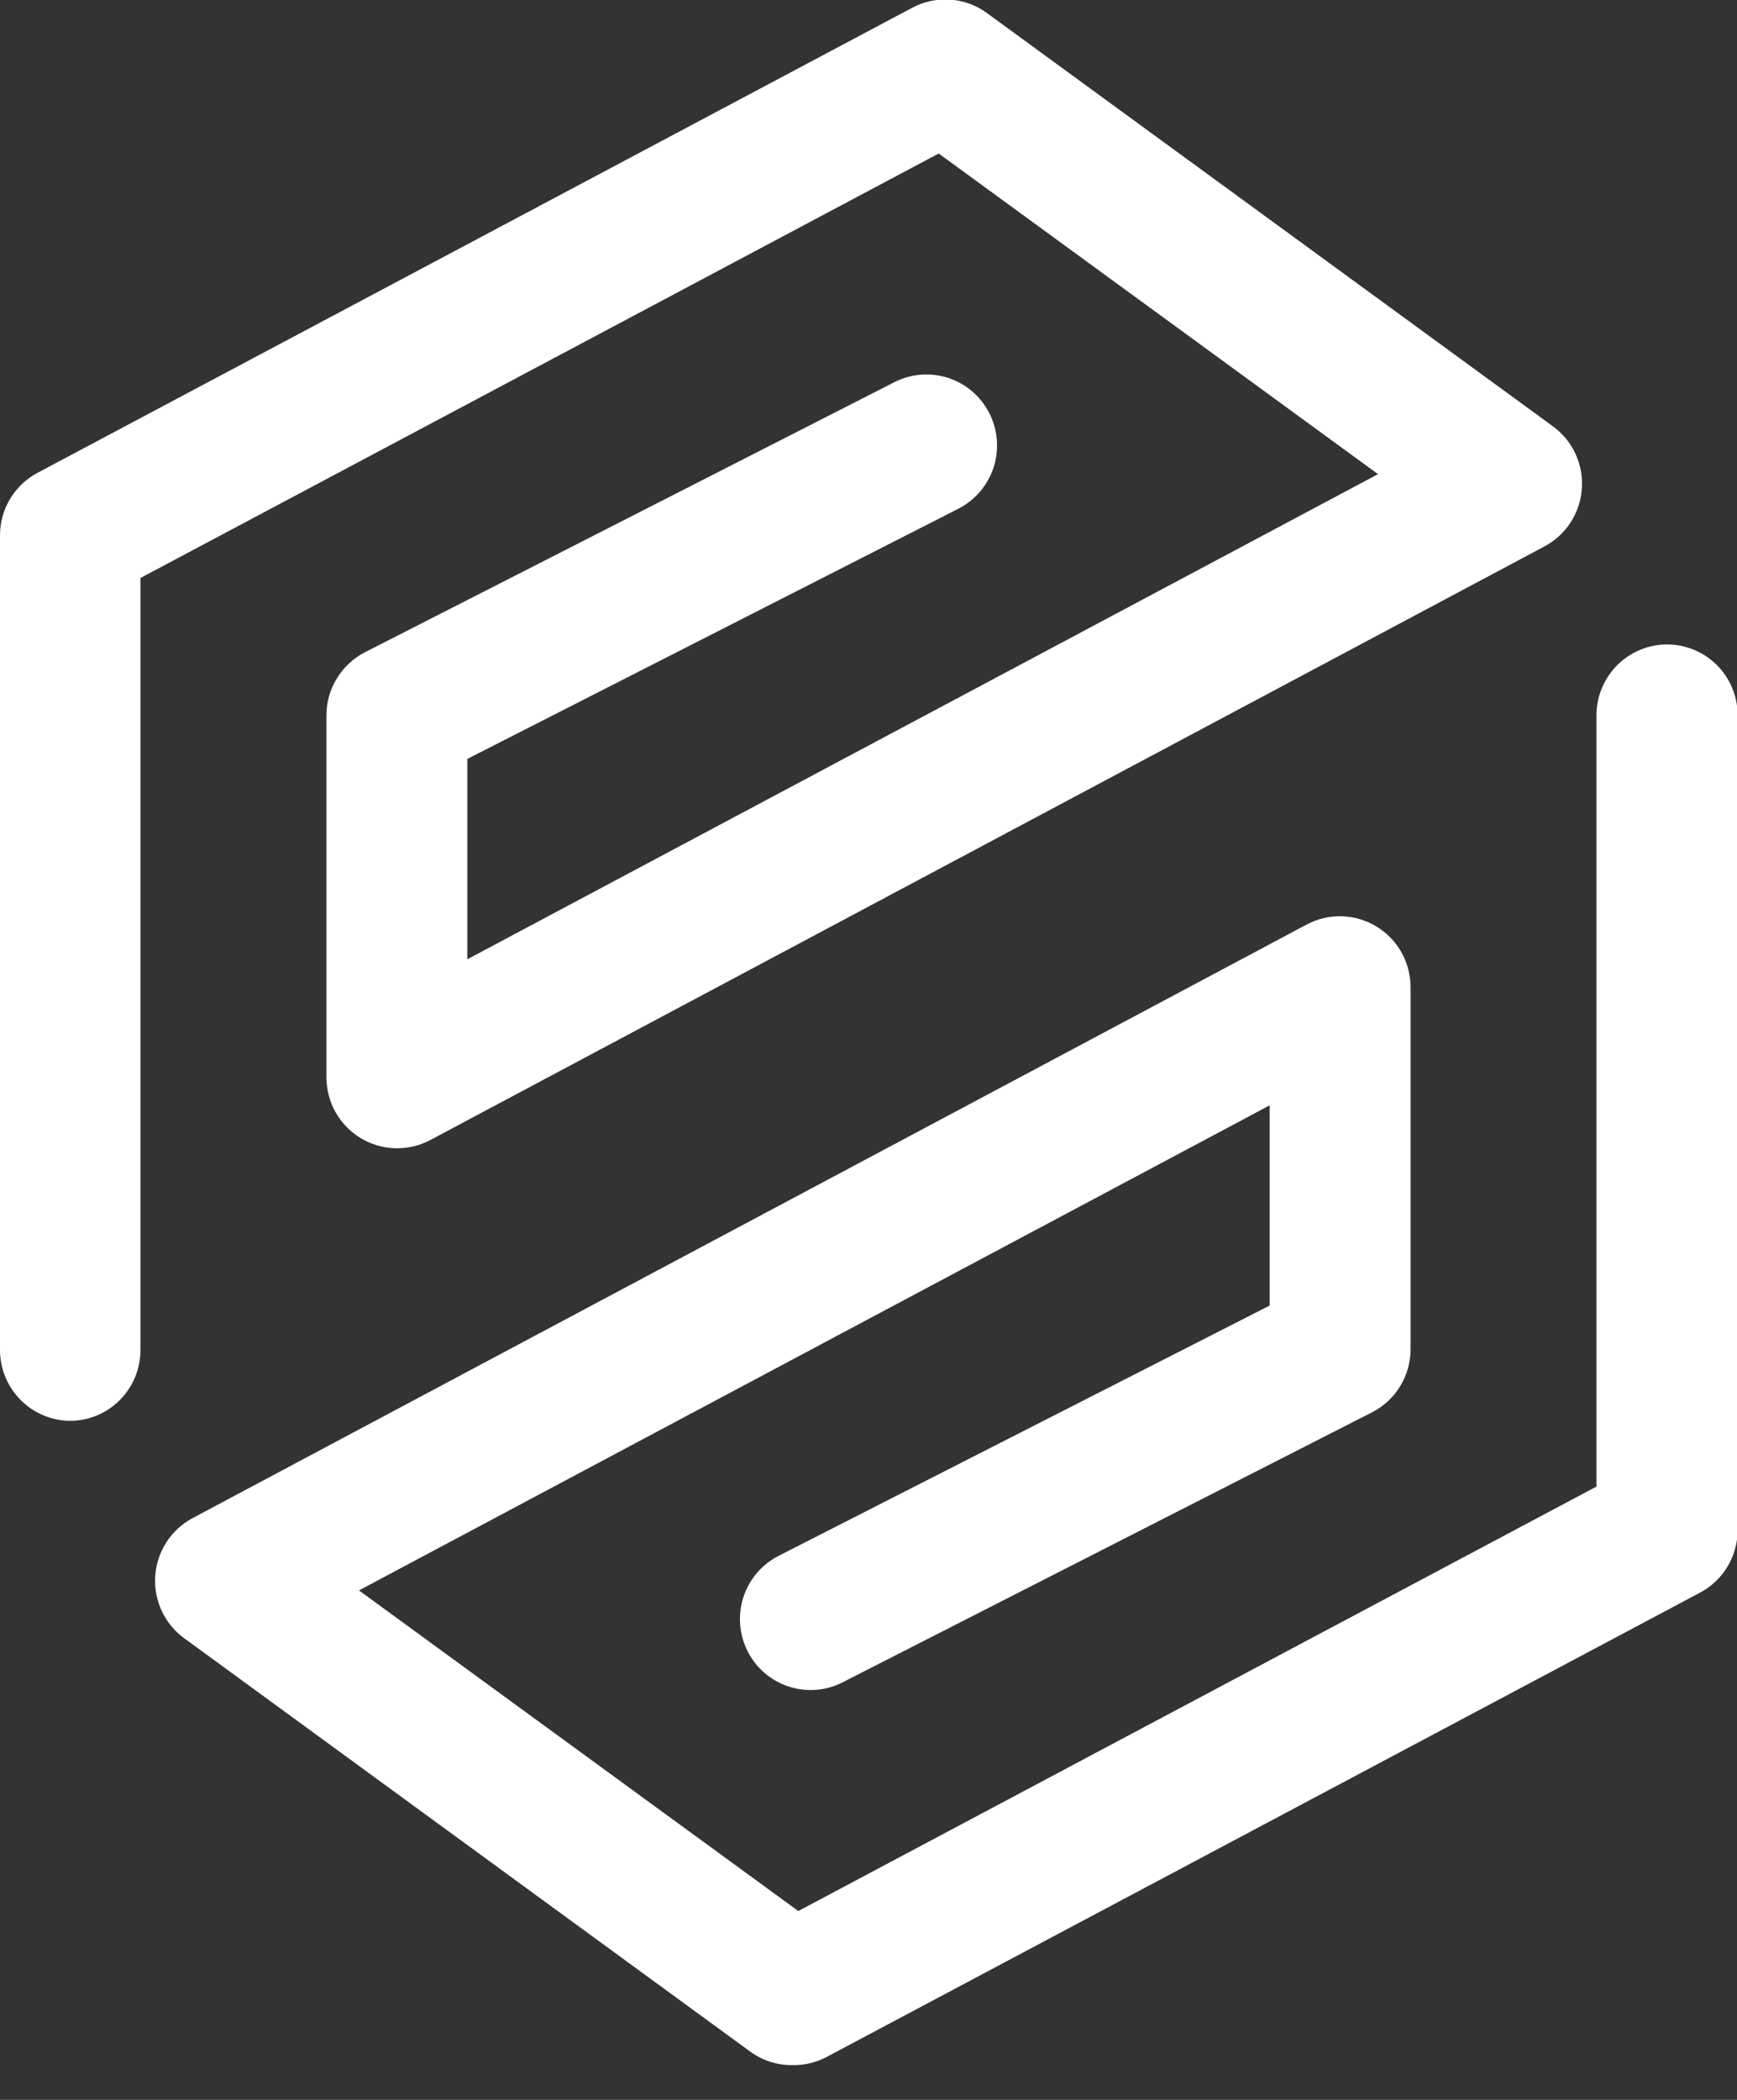 <svg width="24" height="29" viewBox="0 0 24 29" fill="none" xmlns="http://www.w3.org/2000/svg">
<rect x="0" y="0" width="24" height="29" fill="#333333" stroke="none"/>
<g clip-path="url(#clip0_133_741)">
<path d="M0.976 19.622C0.717 19.622 0.469 19.519 0.286 19.335C0.103 19.152 9.36347e-08 18.903 9.36347e-08 18.643V7.394C-7.76797e-05 7.216 0.048 7.041 0.14 6.889C0.232 6.736 0.363 6.612 0.52 6.529L12.606 0.106C12.768 0.02 12.95 -0.018 13.132 -0.005C13.314 0.008 13.489 0.072 13.636 0.18L21.457 5.888C21.591 5.986 21.698 6.116 21.768 6.267C21.838 6.418 21.868 6.584 21.856 6.75C21.845 6.915 21.791 7.075 21.701 7.215C21.611 7.354 21.486 7.468 21.34 7.546L5.944 15.745C5.795 15.824 5.628 15.862 5.46 15.858C5.292 15.853 5.128 15.805 4.984 15.718C4.84 15.631 4.72 15.508 4.637 15.361C4.554 15.214 4.511 15.048 4.51 14.879V9.88C4.51 9.699 4.56 9.522 4.655 9.368C4.749 9.214 4.884 9.089 5.044 9.007L12.359 5.277C12.59 5.16 12.858 5.139 13.104 5.22C13.35 5.301 13.554 5.477 13.671 5.709C13.788 5.94 13.808 6.21 13.728 6.457C13.647 6.704 13.472 6.908 13.241 7.026L6.457 10.481V13.248L19.04 6.548L12.97 2.12L1.941 7.982V18.632C1.942 18.761 1.918 18.888 1.871 19.008C1.823 19.127 1.752 19.236 1.663 19.328C1.573 19.42 1.466 19.493 1.348 19.544C1.231 19.594 1.104 19.621 0.976 19.622V19.622Z" fill="white"/>
<path d="M10.938 28.52C10.732 28.52 10.53 28.454 10.364 28.332L2.543 22.623C2.41 22.526 2.303 22.395 2.233 22.244C2.164 22.094 2.133 21.928 2.145 21.762C2.157 21.597 2.21 21.437 2.3 21.297C2.39 21.158 2.514 21.044 2.66 20.966L18.056 12.767C18.205 12.688 18.372 12.649 18.54 12.654C18.708 12.659 18.872 12.707 19.016 12.794C19.16 12.881 19.28 13.004 19.363 13.151C19.446 13.298 19.489 13.464 19.49 13.632V18.632C19.49 18.813 19.44 18.99 19.346 19.144C19.252 19.298 19.117 19.423 18.956 19.505L11.641 23.234C11.41 23.352 11.142 23.372 10.896 23.291C10.65 23.211 10.446 23.035 10.329 22.803C10.212 22.571 10.192 22.302 10.272 22.055C10.353 21.808 10.528 21.604 10.759 21.486L17.543 18.03V15.265L4.96 21.964L11.03 26.392L22.058 20.53V9.88C22.058 9.62 22.161 9.371 22.344 9.187C22.527 9.004 22.775 8.9 23.034 8.9C23.292 8.9 23.541 9.004 23.724 9.187C23.907 9.371 24.009 9.62 24.009 9.88V21.128C24.009 21.306 23.961 21.481 23.87 21.633C23.779 21.786 23.648 21.91 23.491 21.994L11.405 28.416C11.26 28.489 11.1 28.524 10.938 28.52V28.52Z" fill="white"/>
</g>
<defs>
<clipPath id="clip0_133_741">
<rect width="24" height="28.52" fill="white"/>
</clipPath>
</defs>
</svg>
